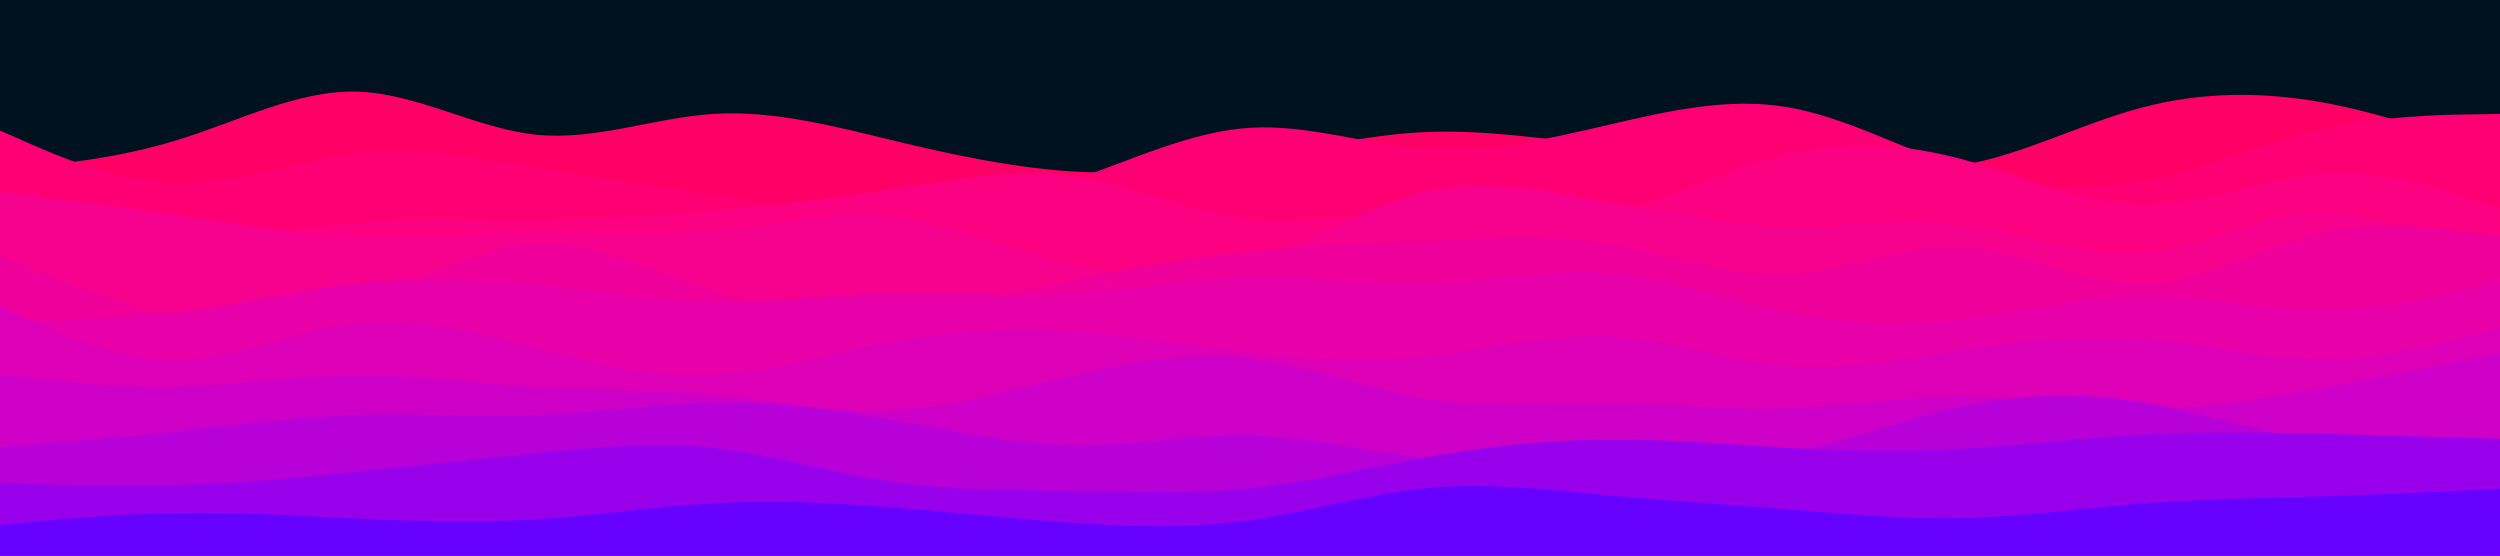 <svg id="visual" viewBox="0 0 900 200" width="900" height="200" xmlns="http://www.w3.org/2000/svg" xmlns:xlink="http://www.w3.org/1999/xlink" version="1.1"><rect x="0" y="0" width="900" height="200" fill="#001220"></rect><path d="M0 61L10.7 60C21.3 59 42.7 57 64.2 50.3C85.7 43.7 107.3 32.3 128.8 33C150.3 33.7 171.7 46.3 193 48.5C214.3 50.7 235.7 42.3 257 41C278.3 39.7 299.7 45.3 321.2 50.5C342.7 55.7 364.3 60.3 385.8 61.7C407.3 63 428.7 61 450 57.3C471.3 53.7 492.7 48.3 514.2 47.5C535.7 46.7 557.3 50.3 578.8 52.3C600.3 54.3 621.7 54.7 643 56.8C664.3 59 685.7 63 707 59.3C728.3 55.7 749.7 44.3 771.2 38.7C792.7 33 814.3 33 835.8 36.8C857.3 40.7 878.7 48.3 889.3 52.2L900 56L900 201L889.3 201C878.7 201 857.3 201 835.8 201C814.3 201 792.7 201 771.2 201C749.7 201 728.3 201 707 201C685.7 201 664.3 201 643 201C621.7 201 600.3 201 578.8 201C557.3 201 535.7 201 514.2 201C492.7 201 471.3 201 450 201C428.7 201 407.3 201 385.8 201C364.3 201 342.7 201 321.2 201C299.7 201 278.3 201 257 201C235.7 201 214.3 201 193 201C171.7 201 150.3 201 128.8 201C107.3 201 85.7 201 64.2 201C42.7 201 21.3 201 10.7 201L0 201Z" fill="#ff0066"></path><path d="M0 47L10.7 51.7C21.3 56.3 42.7 65.7 64.2 66C85.7 66.3 107.3 57.7 128.8 55.3C150.3 53 171.7 57 193 60.5C214.3 64 235.7 67 257 70.3C278.3 73.7 299.7 77.3 321.2 77C342.7 76.7 364.3 72.3 385.8 65C407.3 57.7 428.7 47.3 450 46C471.3 44.7 492.7 52.3 514.2 53.7C535.7 55 557.3 50 578.8 45C600.3 40 621.7 35 643 38.5C664.3 42 685.7 54 707 60.8C728.3 67.7 749.7 69.3 771.2 65.3C792.7 61.3 814.3 51.7 835.8 46.7C857.3 41.7 878.7 41.3 889.3 41.2L900 41L900 201L889.3 201C878.7 201 857.3 201 835.8 201C814.3 201 792.7 201 771.2 201C749.7 201 728.3 201 707 201C685.7 201 664.3 201 643 201C621.7 201 600.3 201 578.8 201C557.3 201 535.7 201 514.2 201C492.7 201 471.3 201 450 201C428.7 201 407.3 201 385.8 201C364.3 201 342.7 201 321.2 201C299.7 201 278.3 201 257 201C235.7 201 214.3 201 193 201C171.7 201 150.3 201 128.8 201C107.3 201 85.7 201 64.2 201C42.7 201 21.3 201 10.7 201L0 201Z" fill="#fe0073"></path><path d="M0 80L10.7 82C21.3 84 42.7 88 64.2 87.5C85.7 87 107.3 82 128.8 80.2C150.3 78.3 171.7 79.7 193 79.5C214.3 79.3 235.7 77.7 257 75.7C278.3 73.7 299.7 71.3 321.2 68C342.7 64.7 364.3 60.3 385.8 63.3C407.3 66.3 428.7 76.7 450 79C471.3 81.3 492.7 75.7 514.2 75.2C535.7 74.7 557.3 79.3 578.8 75.8C600.3 72.3 621.7 60.7 643 55.5C664.3 50.3 685.7 51.7 707 57.5C728.3 63.3 749.7 73.7 771.2 73.8C792.7 74 814.3 64 835.8 62.5C857.3 61 878.7 68 889.3 71.5L900 75L900 201L889.3 201C878.7 201 857.3 201 835.8 201C814.3 201 792.7 201 771.2 201C749.7 201 728.3 201 707 201C685.7 201 664.3 201 643 201C621.7 201 600.3 201 578.8 201C557.3 201 535.7 201 514.2 201C492.7 201 471.3 201 450 201C428.7 201 407.3 201 385.8 201C364.3 201 342.7 201 321.2 201C299.7 201 278.3 201 257 201C235.7 201 214.3 201 193 201C171.7 201 150.3 201 128.8 201C107.3 201 85.7 201 64.2 201C42.7 201 21.3 201 10.7 201L0 201Z" fill="#fb0080"></path><path d="M0 69L10.7 70.3C21.3 71.7 42.7 74.3 64.2 77.5C85.7 80.7 107.3 84.3 128.8 85.3C150.3 86.3 171.7 84.7 193 84.3C214.3 84 235.7 85 257 83C278.3 81 299.7 76 321.2 78.3C342.7 80.7 364.3 90.3 385.8 95.3C407.3 100.3 428.7 100.7 450 94C471.3 87.3 492.7 73.7 514.2 69C535.7 64.3 557.3 68.7 578.8 72.8C600.3 77 621.7 81 643 81.3C664.3 81.7 685.7 78.3 707 81.2C728.3 84 749.7 93 771.2 91.2C792.7 89.3 814.3 76.7 835.8 76.7C857.3 76.7 878.7 89.3 889.3 95.7L900 102L900 201L889.3 201C878.7 201 857.3 201 835.8 201C814.3 201 792.7 201 771.2 201C749.7 201 728.3 201 707 201C685.7 201 664.3 201 643 201C621.7 201 600.3 201 578.8 201C557.3 201 535.7 201 514.2 201C492.7 201 471.3 201 450 201C428.7 201 407.3 201 385.8 201C364.3 201 342.7 201 321.2 201C299.7 201 278.3 201 257 201C235.7 201 214.3 201 193 201C171.7 201 150.3 201 128.8 201C107.3 201 85.7 201 64.2 201C42.7 201 21.3 201 10.7 201L0 201Z" fill="#f6008e"></path><path d="M0 92L10.7 96.5C21.3 101 42.7 110 64.2 113.8C85.7 117.7 107.3 116.3 128.8 109.2C150.3 102 171.7 89 193 88C214.3 87 235.7 98 257 104.8C278.3 111.7 299.7 114.3 321.2 112.8C342.7 111.3 364.3 105.7 385.8 101C407.3 96.3 428.7 92.7 450 90.5C471.3 88.3 492.7 87.7 514.2 86.7C535.7 85.7 557.3 84.3 578.8 87.8C600.3 91.3 621.7 99.7 643 98.8C664.3 98 685.7 88 707 89.2C728.3 90.3 749.7 102.7 771.2 102.3C792.7 102 814.3 89 835.8 84C857.3 79 878.7 82 889.3 83.5L900 85L900 201L889.3 201C878.7 201 857.3 201 835.8 201C814.3 201 792.7 201 771.2 201C749.7 201 728.3 201 707 201C685.7 201 664.3 201 643 201C621.7 201 600.3 201 578.8 201C557.3 201 535.7 201 514.2 201C492.7 201 471.3 201 450 201C428.7 201 407.3 201 385.8 201C364.3 201 342.7 201 321.2 201C299.7 201 278.3 201 257 201C235.7 201 214.3 201 193 201C171.7 201 150.3 201 128.8 201C107.3 201 85.7 201 64.2 201C42.7 201 21.3 201 10.7 201L0 201Z" fill="#f0009b"></path><path d="M0 115L10.7 115C21.3 115 42.7 115 64.2 112.3C85.7 109.7 107.3 104.3 128.8 102C150.3 99.7 171.7 100.3 193 102.5C214.3 104.7 235.7 108.3 257 108.7C278.3 109 299.7 106 321.2 105.5C342.7 105 364.3 107 385.8 105.8C407.3 104.7 428.7 100.3 450 99.8C471.3 99.3 492.7 102.7 514.2 102C535.7 101.3 557.3 96.7 578.8 98.3C600.3 100 621.7 108 643 112.3C664.3 116.7 685.7 117.3 707 114.8C728.3 112.3 749.7 106.7 771.2 106.5C792.7 106.3 814.3 111.7 835.8 111.7C857.3 111.7 878.7 106.3 889.3 103.7L900 101L900 201L889.3 201C878.7 201 857.3 201 835.8 201C814.3 201 792.7 201 771.2 201C749.7 201 728.3 201 707 201C685.7 201 664.3 201 643 201C621.7 201 600.3 201 578.8 201C557.3 201 535.7 201 514.2 201C492.7 201 471.3 201 450 201C428.7 201 407.3 201 385.8 201C364.3 201 342.7 201 321.2 201C299.7 201 278.3 201 257 201C235.7 201 214.3 201 193 201C171.7 201 150.3 201 128.8 201C107.3 201 85.7 201 64.2 201C42.7 201 21.3 201 10.7 201L0 201Z" fill="#e800a9"></path><path d="M0 110L10.7 115C21.3 120 42.7 130 64.2 129.7C85.7 129.3 107.3 118.7 128.8 116.3C150.3 114 171.7 120 193 125.5C214.3 131 235.7 136 257 135C278.3 134 299.7 127 321.2 123C342.7 119 364.3 118 385.8 119.3C407.3 120.7 428.7 124.3 450 126.8C471.3 129.3 492.7 130.7 514.2 128.3C535.7 126 557.3 120 578.8 121C600.3 122 621.7 130 643 131.8C664.3 133.7 685.7 129.3 707 126C728.3 122.7 749.7 120.3 771.2 122C792.7 123.7 814.3 129.3 835.8 129.3C857.3 129.3 878.7 123.7 889.3 120.8L900 118L900 201L889.3 201C878.7 201 857.3 201 835.8 201C814.3 201 792.7 201 771.2 201C749.7 201 728.3 201 707 201C685.7 201 664.3 201 643 201C621.7 201 600.3 201 578.8 201C557.3 201 535.7 201 514.2 201C492.7 201 471.3 201 450 201C428.7 201 407.3 201 385.8 201C364.3 201 342.7 201 321.2 201C299.7 201 278.3 201 257 201C235.7 201 214.3 201 193 201C171.7 201 150.3 201 128.8 201C107.3 201 85.7 201 64.2 201C42.7 201 21.3 201 10.7 201L0 201Z" fill="#dd00b7"></path><path d="M0 135L10.7 136.2C21.3 137.3 42.7 139.7 64.2 139.2C85.7 138.7 107.3 135.3 128.8 135.2C150.3 135 171.7 138 193 139.3C214.3 140.7 235.7 140.3 257 142.3C278.3 144.3 299.7 148.7 321.2 147.7C342.7 146.7 364.3 140.3 385.8 135.3C407.3 130.3 428.7 126.7 450 129.2C471.3 131.7 492.7 140.3 514.2 143.7C535.7 147 557.3 145 578.8 145.2C600.3 145.3 621.7 147.7 643 147C664.3 146.3 685.7 142.7 707 142.8C728.3 143 749.7 147 771.2 147.2C792.7 147.3 814.3 143.7 835.8 139.7C857.3 135.7 878.7 131.3 889.3 129.2L900 127L900 201L889.3 201C878.7 201 857.3 201 835.8 201C814.3 201 792.7 201 771.2 201C749.7 201 728.3 201 707 201C685.7 201 664.3 201 643 201C621.7 201 600.3 201 578.8 201C557.3 201 535.7 201 514.2 201C492.7 201 471.3 201 450 201C428.7 201 407.3 201 385.8 201C364.3 201 342.7 201 321.2 201C299.7 201 278.3 201 257 201C235.7 201 214.3 201 193 201C171.7 201 150.3 201 128.8 201C107.3 201 85.7 201 64.2 201C42.7 201 21.3 201 10.7 201L0 201Z" fill="#ce00c7"></path><path d="M0 161L10.7 160.2C21.3 159.3 42.7 157.7 64.2 155.3C85.7 153 107.3 150 128.8 149.3C150.3 148.7 171.7 150.3 193 149.5C214.3 148.7 235.7 145.3 257 145C278.3 144.7 299.7 147.3 321.2 151.2C342.7 155 364.3 160 385.8 160.3C407.3 160.7 428.7 156.3 450 156.8C471.3 157.3 492.7 162.7 514.2 165C535.7 167.3 557.3 166.7 578.8 166.7C600.3 166.7 621.7 167.3 643 163.3C664.3 159.3 685.7 150.7 707 146.2C728.3 141.7 749.7 141.3 771.2 144.8C792.7 148.3 814.3 155.7 835.8 159.2C857.3 162.7 878.7 162.3 889.3 162.2L900 162L900 201L889.3 201C878.7 201 857.3 201 835.8 201C814.3 201 792.7 201 771.2 201C749.7 201 728.3 201 707 201C685.7 201 664.3 201 643 201C621.7 201 600.3 201 578.8 201C557.3 201 535.7 201 514.2 201C492.7 201 471.3 201 450 201C428.7 201 407.3 201 385.8 201C364.3 201 342.7 201 321.2 201C299.7 201 278.3 201 257 201C235.7 201 214.3 201 193 201C171.7 201 150.3 201 128.8 201C107.3 201 85.7 201 64.2 201C42.7 201 21.3 201 10.7 201L0 201Z" fill="#b800d9"></path><path d="M0 174L10.7 174.3C21.3 174.7 42.7 175.3 64.2 174.7C85.7 174 107.3 172 128.8 169.8C150.3 167.7 171.7 165.3 193 163.2C214.3 161 235.7 159 257 161.3C278.3 163.7 299.7 170.3 321.2 173.5C342.7 176.7 364.3 176.3 385.8 176.7C407.3 177 428.7 178 450 175.8C471.3 173.7 492.7 168.3 514.2 164.5C535.7 160.7 557.3 158.3 578.8 158.2C600.3 158 621.7 160 643 161.2C664.3 162.3 685.7 162.7 707 161.5C728.3 160.3 749.7 157.7 771.2 156.5C792.7 155.3 814.3 155.7 835.8 156.2C857.3 156.7 878.7 157.3 889.3 157.7L900 158L900 201L889.3 201C878.7 201 857.3 201 835.8 201C814.3 201 792.7 201 771.2 201C749.7 201 728.3 201 707 201C685.7 201 664.3 201 643 201C621.7 201 600.3 201 578.8 201C557.3 201 535.7 201 514.2 201C492.7 201 471.3 201 450 201C428.7 201 407.3 201 385.8 201C364.3 201 342.7 201 321.2 201C299.7 201 278.3 201 257 201C235.7 201 214.3 201 193 201C171.7 201 150.3 201 128.8 201C107.3 201 85.7 201 64.2 201C42.7 201 21.3 201 10.7 201L0 201Z" fill="#9800ec"></path><path d="M0 189L10.7 188C21.3 187 42.7 185 64.2 184.7C85.7 184.3 107.3 185.7 128.8 186.7C150.3 187.7 171.7 188.3 193 187C214.3 185.7 235.7 182.3 257 181.2C278.3 180 299.7 181 321.2 182.7C342.7 184.3 364.3 186.7 385.8 188.2C407.3 189.7 428.7 190.3 450 187.3C471.3 184.3 492.7 177.7 514.2 175.7C535.7 173.7 557.3 176.3 578.8 178.3C600.3 180.3 621.7 181.7 643 183.3C664.3 185 685.7 187 707 186.5C728.3 186 749.7 183 771.2 181.3C792.7 179.7 814.3 179.3 835.8 178.7C857.3 178 878.7 177 889.3 176.5L900 176L900 201L889.3 201C878.7 201 857.3 201 835.8 201C814.3 201 792.7 201 771.2 201C749.7 201 728.3 201 707 201C685.7 201 664.3 201 643 201C621.7 201 600.3 201 578.8 201C557.3 201 535.7 201 514.2 201C492.7 201 471.3 201 450 201C428.7 201 407.3 201 385.8 201C364.3 201 342.7 201 321.2 201C299.7 201 278.3 201 257 201C235.7 201 214.3 201 193 201C171.7 201 150.3 201 128.8 201C107.3 201 85.7 201 64.2 201C42.7 201 21.3 201 10.7 201L0 201Z" fill="#6600ff"></path></svg>